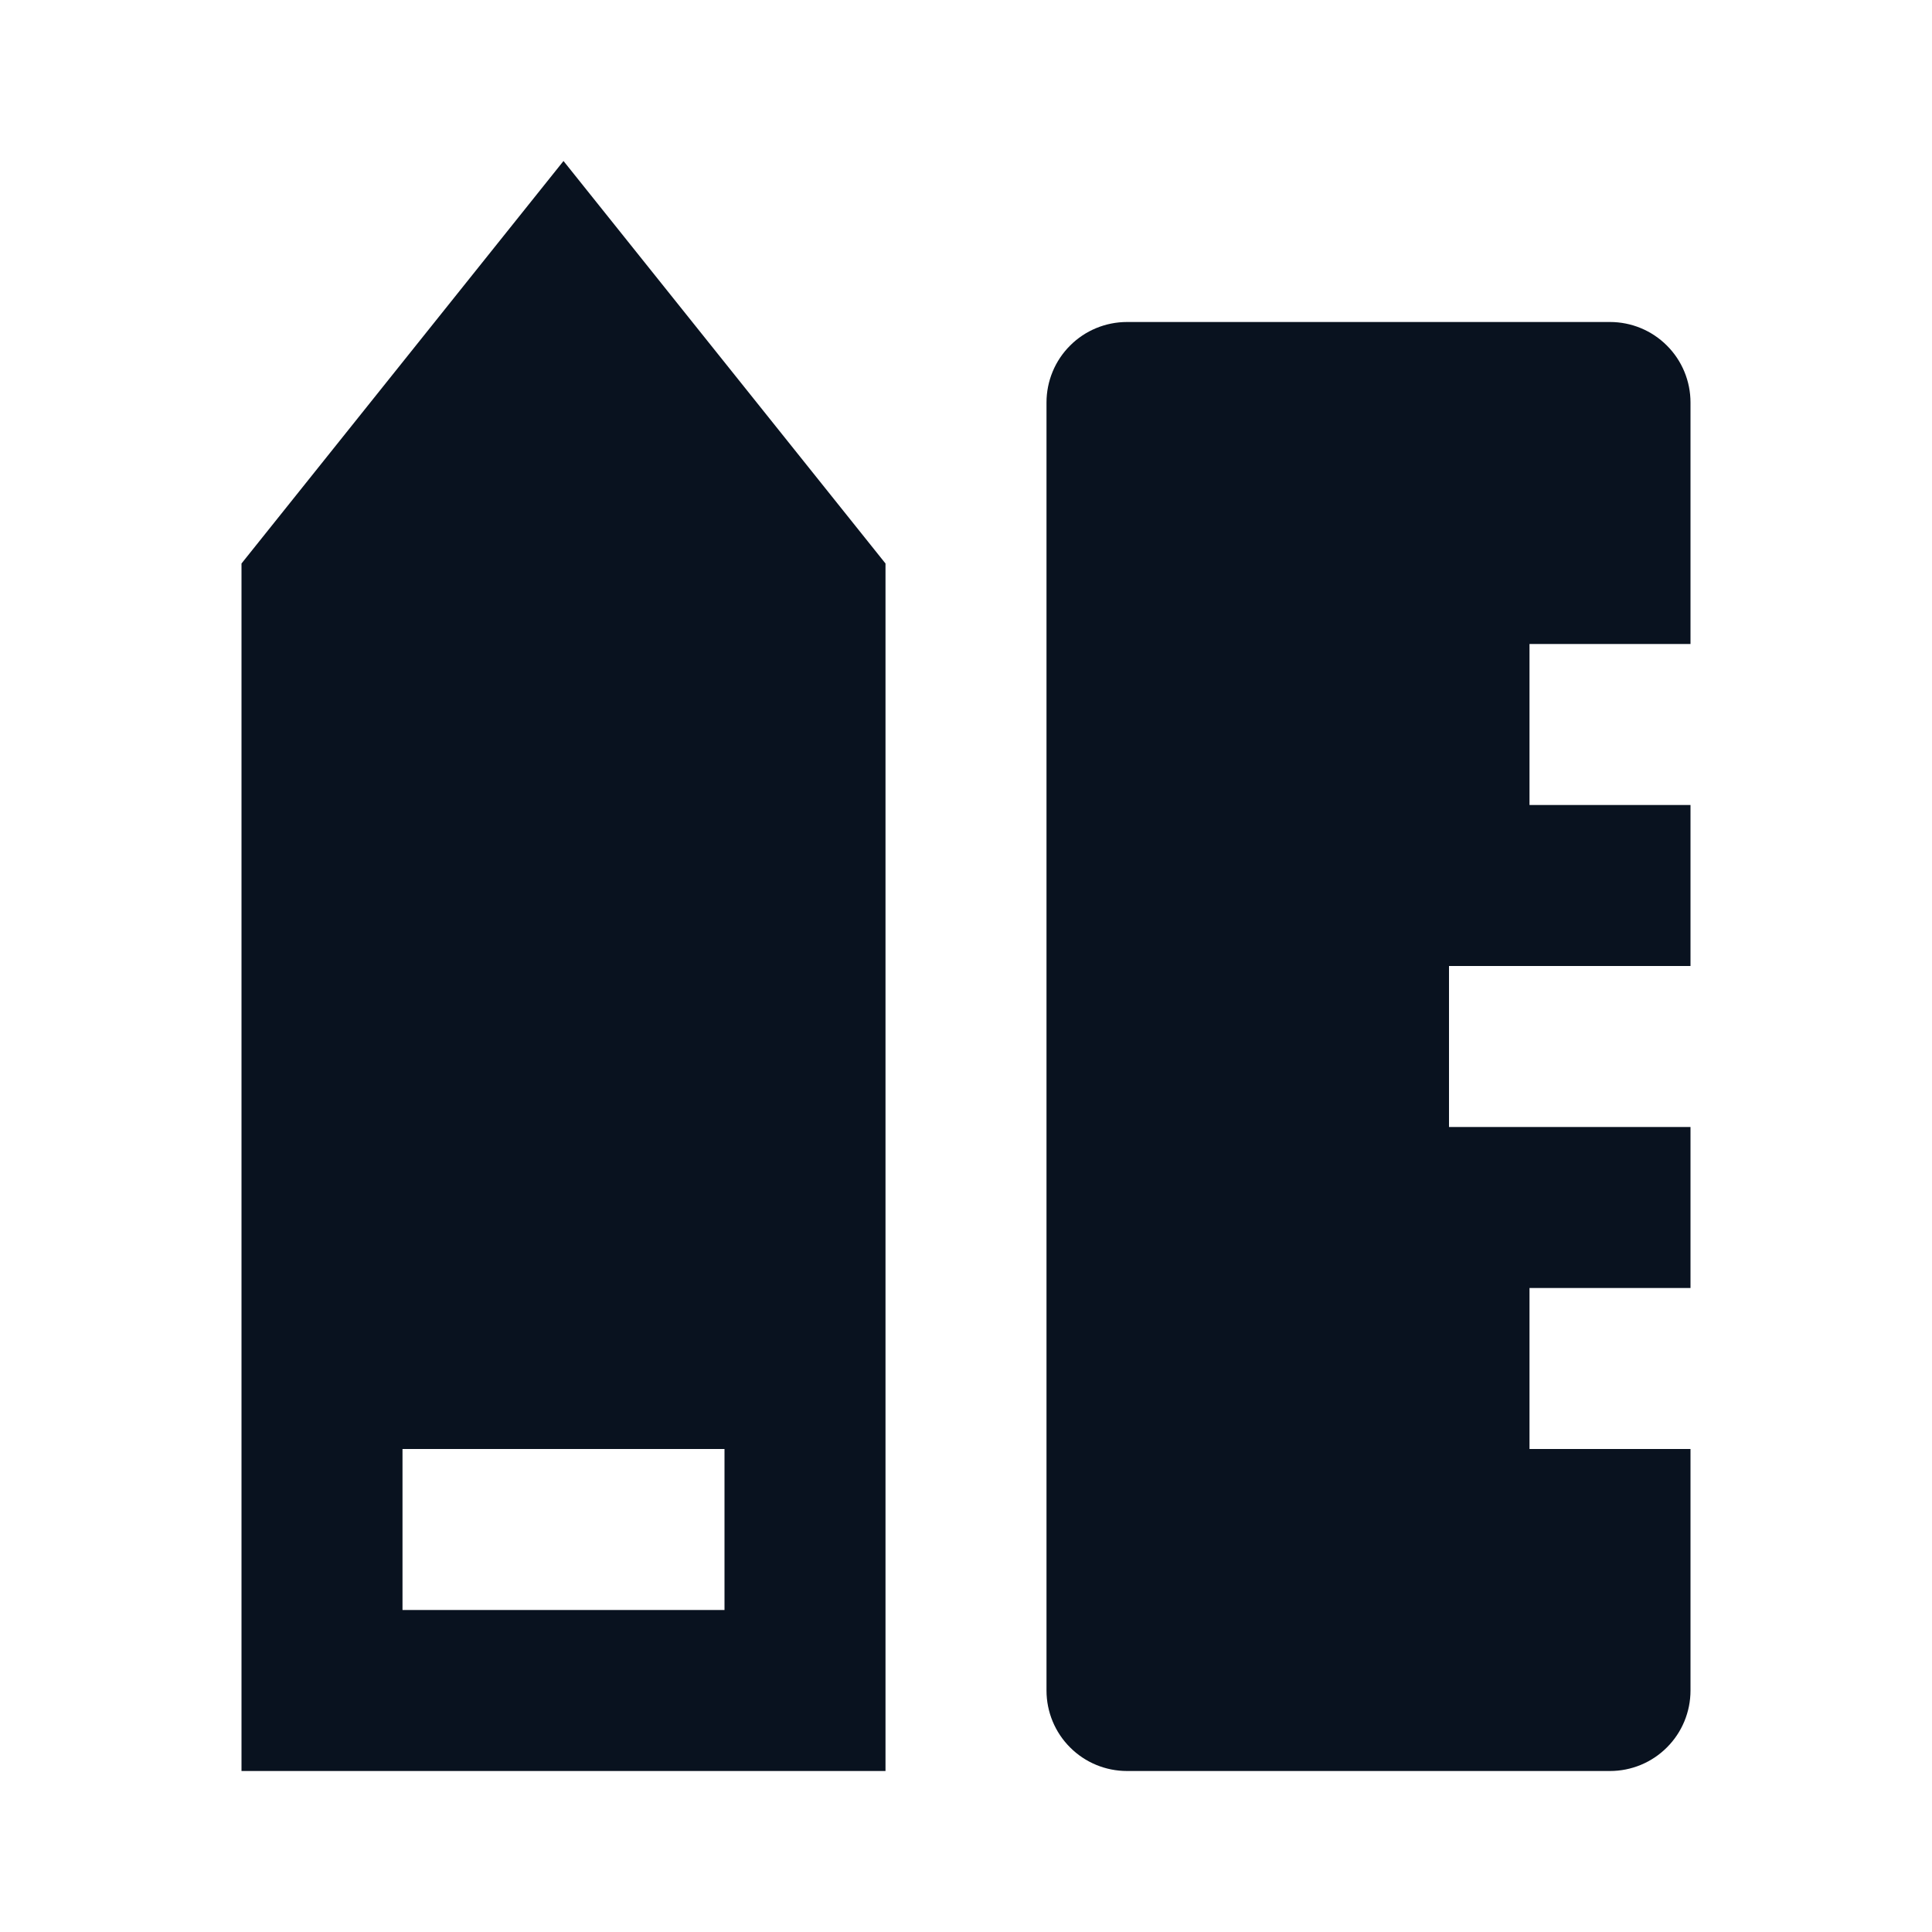 <svg width="24" height="24" viewBox="0 0 24 24" fill="none" xmlns="http://www.w3.org/2000/svg">
<g clip-path="url(#clip0_591_34039)">
<path d="M5 18V20H9V18H5ZM3 7L7 2L11 7V22H3V7ZM21 8H19V10H21V12H18V14H21V16H19V18H21V21C21 21.265 20.895 21.52 20.707 21.707C20.52 21.895 20.265 22 20 22H14C13.735 22 13.48 21.895 13.293 21.707C13.105 21.52 13 21.265 13 21V5C13 4.735 13.105 4.48 13.293 4.293C13.48 4.105 13.735 4 14 4H20C20.265 4 20.52 4.105 20.707 4.293C20.895 4.48 21 4.735 21 5V8Z" fill="#09121F"/>
</g>
<defs>
<clipPath id="clip0_591_34039">
<rect width="24" height="24" fill="white"/>
</clipPath>
</defs>
</svg>
